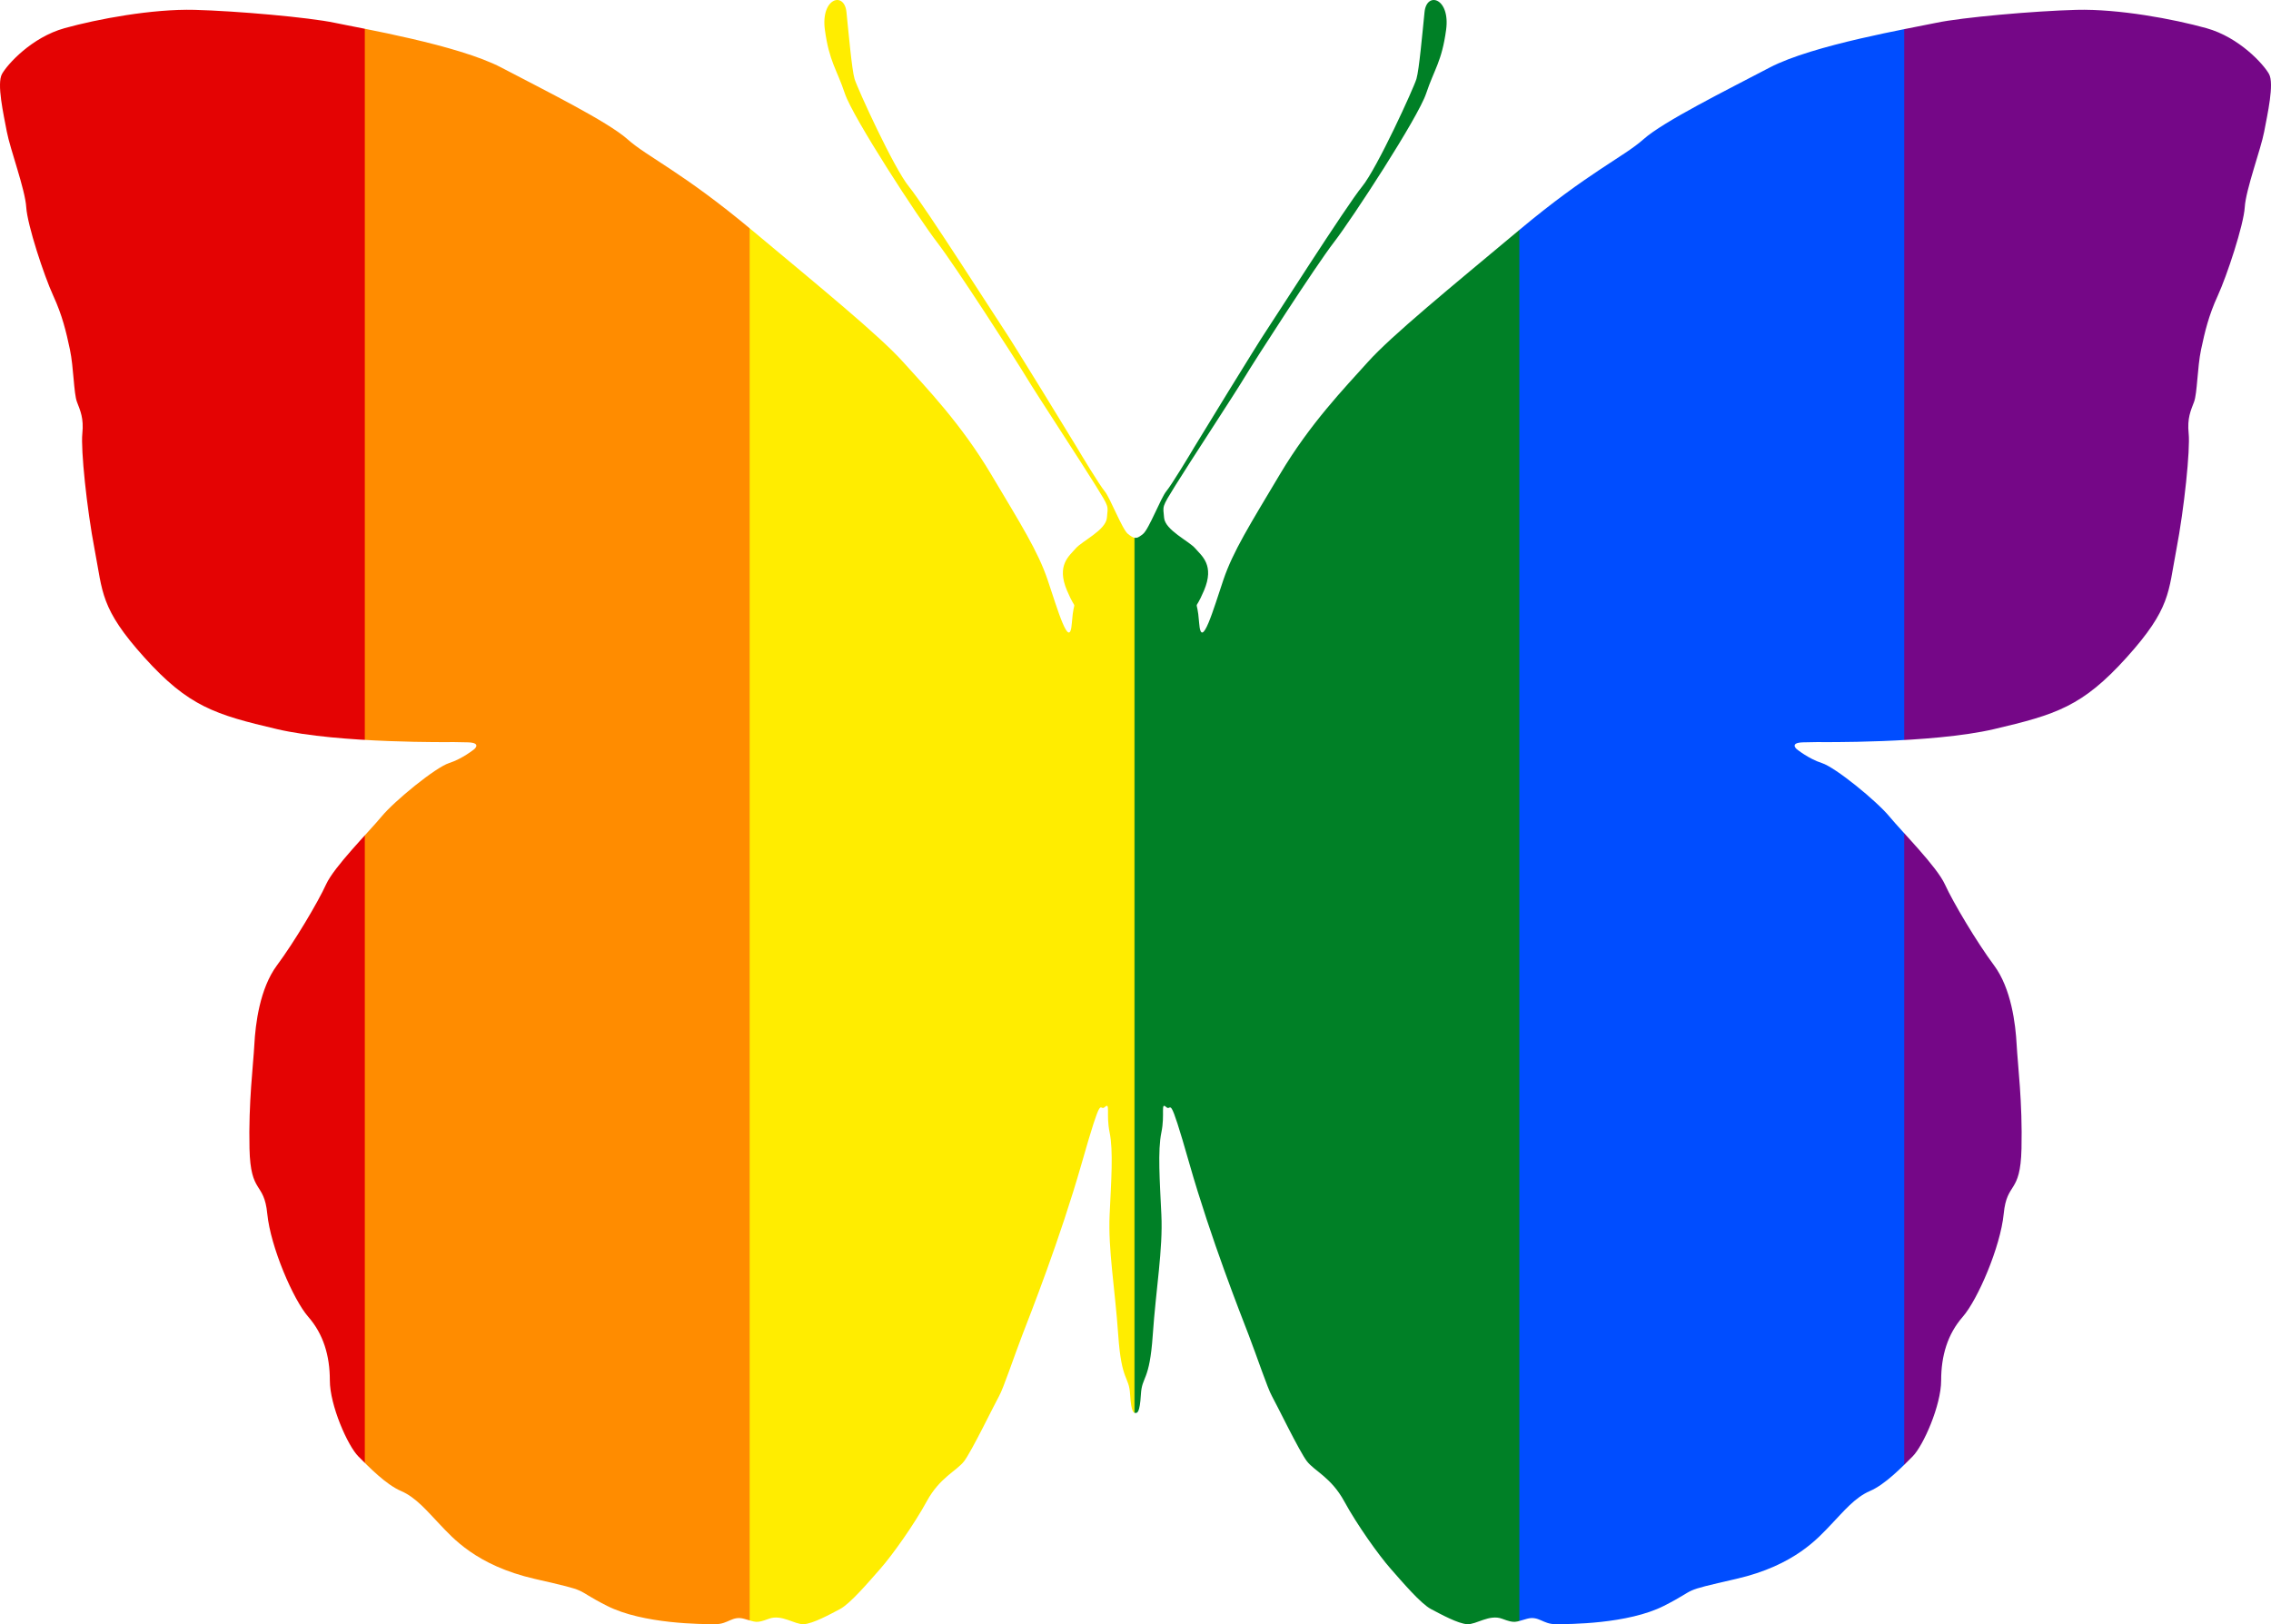 <?xml version="1.0" encoding="UTF-8" standalone="no"?>
<!-- Creator: CorelDRAW -->

<svg
   xmlns:dc="http://purl.org/dc/elements/1.1/"
   xmlns:cc="http://creativecommons.org/ns#"
   xmlns:rdf="http://www.w3.org/1999/02/22-rdf-syntax-ns#"
   xmlns:svg="http://www.w3.org/2000/svg"
   xmlns="http://www.w3.org/2000/svg"
   xmlns:sodipodi="http://sodipodi.sourceforge.net/DTD/sodipodi-0.dtd"
   xmlns:inkscape="http://www.inkscape.org/namespaces/inkscape"
   xml:space="preserve"
   width="5376.905"
   height="3846.021"
   style="fill-rule:evenodd"
   viewBox="0 0 5376.905 3846.021"
   id="svg2"
   version="1.1"
   inkscape:version="0.48.4 r9939"
   sodipodi:docname="liberty.svg"><sodipodi:namedview
     pagecolor="#ffffff"
     bordercolor="#666666"
     borderopacity="1"
     objecttolerance="10"
     gridtolerance="10"
     guidetolerance="10"
     inkscape:pageopacity="0"
     inkscape:pageshadow="2"
     inkscape:window-width="1366"
     inkscape:window-height="768"
     id="namedview12"
     showgrid="false"
     inkscape:zoom="0.085818182"
     inkscape:cx="1296.5096"
     inkscape:cy="1520.2305"
     inkscape:window-x="0"
     inkscape:window-y="0"
     inkscape:window-maximized="0"
     inkscape:current-layer="svg2"
     fit-margin-top="0"
     fit-margin-left="0"
     fit-margin-right="0"
     fit-margin-bottom="0" /><defs
     id="defs4"><style
       type="text/css"
       id="style6">
    .fil0 {fill:black}
   </style><pattern
       patternUnits="userSpaceOnUse"
       width="5467.288"
       height="5006.873"
       patternTransform="translate(28.008,345.61)"
       id="pattern5360"><g
         transform="matrix(0,-6.444,11.39,0,0,5006.873)"
         id="g3085"><rect
           style="fill:#750787"
           y="0"
           x="0"
           height="480"
           width="777"
           id="rect3051" /><rect
           style="fill:#004dff"
           y="0"
           x="0"
           height="400"
           width="777"
           id="rect3053" /><rect
           style="fill:#008026"
           y="0"
           x="0"
           height="320"
           width="777"
           id="rect3055" /><rect
           style="fill:#ffed00"
           y="0"
           x="0"
           height="240"
           width="777"
           id="rect3057" /><rect
           style="fill:#ff8c00"
           y="0"
           x="0"
           height="160"
           width="777"
           id="rect3059" /><rect
           style="fill:#e40303"
           y="0"
           x="0"
           height="80"
           width="777"
           id="rect3061" /></g></pattern></defs><g
     id="Layer_x0020_1"
     transform="translate(-75.499,-1056.143)"
     style="fill:url(#pattern5360);fill-opacity:1"><path
       class="fil0"
       d="m 4379.07,2813.32 c 0,0 270.676,3.83 417.504,-30.642 146.829,-34.473 209.391,-53.624 314.086,-169.811 104.695,-116.186 98.311,-154.489 117.463,-254.078 19.152,-99.588 33.196,-238.756 29.366,-275.783 -3.83,-37.026 5.107,-54.901 12.768,-75.329 7.661,-20.428 7.661,-81.713 16.598,-123.847 8.937,-42.133 17.875,-80.437 39.58,-127.677 21.705,-47.241 61.285,-167.257 63.839,-209.391 2.554,-42.133 38.303,-137.891 45.964,-178.748 7.661,-40.857 24.259,-113.633 11.491,-136.615 -12.768,-22.982 -70.222,-86.82 -148.106,-108.526 -77.883,-21.705 -208.114,-45.964 -307.702,-43.41 -99.588,2.554 -271.952,17.875 -331.961,30.642 -60.008,12.768 -292.381,52.348 -394.522,105.972 -102.142,53.624 -251.524,127.677 -298.765,169.811 -47.241,42.133 -130.231,77.883 -293.658,214.498 -163.427,136.615 -302.595,250.247 -358.773,312.809 -56.178,62.562 -136.615,145.552 -208.114,265.569 -71.499,120.017 -111.079,182.578 -134.061,250.247 -22.982,67.669 -52.348,171.087 -57.455,102.142 -5.107,-68.946 -14.044,-16.598 11.491,-76.606 25.535,-60.008 -5.107,-81.713 -20.428,-99.588 -15.321,-17.875 -71.499,-43.41 -74.053,-72.776 -2.554,-29.366 -6.384,-22.982 26.812,-76.606 33.196,-53.624 140.445,-217.051 163.427,-255.354 22.982,-38.303 168.534,-264.292 211.944,-320.47 43.41,-56.178 199.176,-294.934 218.328,-352.389 19.152,-57.455 37.026,-75.329 47.241,-150.659 10.214,-75.329 -45.964,-91.928 -51.071,-42.133 -5.107,49.794 -12.768,136.615 -19.152,158.32 -6.384,21.705 -93.204,211.944 -128.954,255.354 -35.75,43.41 -215.774,325.577 -229.819,346.005 -14.044,20.428 -158.32,255.354 -167.257,270.676 -8.937,15.321 -53.624,89.374 -66.392,104.695 -12.768,15.321 -40.857,89.374 -54.901,100.865 -14.044,11.491 -17.237,8.937 -17.237,8.937 0,0 -4.468,2.554 -18.513,-8.937 -14.044,-11.491 -42.133,-85.544 -54.901,-100.865 -12.768,-15.321 -57.455,-89.374 -66.392,-104.695 -8.937,-15.321 -153.213,-250.247 -167.257,-270.676 -14.044,-20.428 -194.069,-302.595 -229.819,-346.005 -35.75,-43.41 -122.57,-233.649 -128.954,-255.354 -6.384,-21.705 -14.044,-108.526 -19.152,-158.32 -5.107,-49.794 -61.285,-33.196 -51.071,42.133 10.214,75.329 28.089,93.204 47.241,150.659 19.152,57.455 174.918,296.211 218.328,352.389 43.41,56.178 188.962,282.167 211.944,320.47 22.982,38.303 130.231,201.73 163.427,255.354 33.196,53.624 29.366,47.241 26.812,76.606 -2.554,29.366 -58.731,54.901 -74.053,72.776 -15.321,17.875 -45.964,39.58 -20.428,99.588 25.535,60.008 16.598,7.661 11.491,76.606 -5.107,68.946 -34.473,-34.473 -57.455,-102.142 -22.982,-67.669 -62.562,-130.231 -134.061,-250.247 -71.499,-120.017 -151.936,-203.007 -208.114,-265.569 -56.178,-62.562 -195.346,-176.195 -358.773,-312.809 -163.427,-136.615 -246.417,-172.364 -293.658,-214.498 -47.241,-42.133 -196.623,-116.186 -298.765,-169.811 -102.142,-53.624 -334.514,-93.204 -394.522,-105.972 -60.008,-12.768 -232.372,-28.089 -331.961,-30.642 -99.588,-2.554 -229.819,21.705 -307.702,43.41 -77.883,21.705 -135.338,85.544 -148.106,108.526 -12.768,22.982 3.83,95.758 11.491,136.615 7.661,40.857 43.41,136.615 45.964,178.748 2.554,42.133 42.133,162.15 63.839,209.391 21.705,47.241 30.642,85.544 39.58,127.677 8.937,42.133 8.937,103.419 16.598,123.847 7.661,20.428 16.598,38.303 12.768,75.329 -3.83,37.026 10.214,176.195 29.366,275.783 19.152,99.588 12.768,137.891 117.463,254.078 104.695,116.186 167.257,135.338 314.086,169.811 146.829,34.473 417.504,30.642 417.504,30.642 0,0 0,0 33.835,0.639 33.835,0.639 15.959,15.959 15.959,15.959 0,0 -28.089,22.982 -60.008,33.196 -31.919,10.214 -128.954,89.374 -159.596,126.4 -30.642,37.026 -112.356,118.74 -131.507,160.873 -19.152,42.133 -75.329,136.615 -116.186,191.516 -40.857,54.901 -51.071,139.168 -53.624,187.685 -2.554,48.517 -14.044,136.615 -11.491,246.417 2.554,109.802 34.473,76.606 42.133,154.489 7.661,77.883 61.285,203.007 97.035,243.863 35.75,40.857 51.071,91.928 51.071,150.659 0,58.731 42.133,154.489 67.669,180.025 25.535,25.535 65.115,66.392 100.865,81.713 35.75,15.321 62.562,48.517 91.928,79.16 29.366,30.642 85.544,97.035 224.712,128.954 139.168,31.919 85.544,20.428 171.087,63.839 85.544,43.41 225.989,43.41 256.631,43.41 30.642,0 39.58,-20.428 67.669,-12.768 28.089,7.661 28.089,11.491 58.731,0 30.642,-11.491 61.285,14.044 82.99,12.768 21.705,-1.277 61.285,-22.982 85.544,-35.75 24.259,-12.768 67.669,-63.839 95.758,-95.758 28.089,-31.919 79.16,-103.419 109.802,-159.596 30.642,-56.178 70.222,-71.499 88.097,-94.481 17.875,-22.982 72.776,-136.615 82.99,-154.489 10.214,-17.875 35.75,-94.481 54.901,-144.275 19.152,-49.794 89.374,-227.265 140.445,-406.013 51.071,-178.748 40.857,-121.293 54.901,-134.061 14.044,-12.768 2.554,16.598 11.491,60.008 8.937,43.41 3.83,113.633 0,195.346 -3.83,81.713 12.768,173.641 20.428,284.72 7.661,111.079 25.535,95.758 28.089,140.445 2.554,44.687 9.575,43.748 12.768,43.748 3.671,0 10.214,0.939 12.768,-43.748 2.554,-44.687 20.428,-29.366 28.089,-140.445 7.661,-111.079 24.259,-203.007 20.428,-284.72 -3.83,-81.713 -8.937,-151.936 0,-195.346 8.937,-43.41 -2.554,-72.776 11.491,-60.008 14.044,12.768 3.83,-44.687 54.901,134.061 51.071,178.748 121.293,356.219 140.445,406.013 19.152,49.794 44.687,126.4 54.901,144.275 10.214,17.875 65.115,131.507 82.99,154.489 17.875,22.982 57.455,38.303 88.097,94.481 30.642,56.178 81.713,127.677 109.802,159.596 28.089,31.919 71.499,82.99 95.758,95.758 24.259,12.768 63.839,34.473 85.544,35.75 21.705,1.277 52.348,-24.259 82.99,-12.768 30.642,11.491 30.642,7.661 58.731,0 28.089,-7.661 37.026,12.768 67.669,12.768 30.642,0 171.087,0 256.631,-43.41 85.544,-43.41 31.919,-31.919 171.087,-63.839 139.168,-31.919 195.346,-98.311 224.712,-128.954 29.366,-30.642 56.178,-63.839 91.928,-79.16 35.75,-15.321 75.329,-56.178 100.865,-81.713 25.535,-25.535 67.669,-121.293 67.669,-180.025 0,-58.731 15.321,-109.802 51.071,-150.659 35.75,-40.857 89.374,-165.98 97.035,-243.863 7.661,-77.883 39.58,-44.687 42.133,-154.489 2.554,-109.802 -8.937,-197.9 -11.491,-246.417 -2.554,-48.517 -12.768,-132.784 -53.624,-187.685 -40.857,-54.901 -97.035,-149.382 -116.186,-191.516 -19.152,-42.133 -100.865,-123.847 -131.507,-160.873 -30.642,-37.026 -127.677,-116.186 -159.596,-126.4 -31.919,-10.214 -60.008,-33.196 -60.008,-33.196 0,0 -17.876,-15.32 15.959,-15.959 33.835,-0.639 33.835,-0.639 33.835,-0.639 z"
       id="path10"
       inkscape:connector-curvature="0"
       style="fill:url(#pattern5360);fill-opacity:1" /></g></svg>